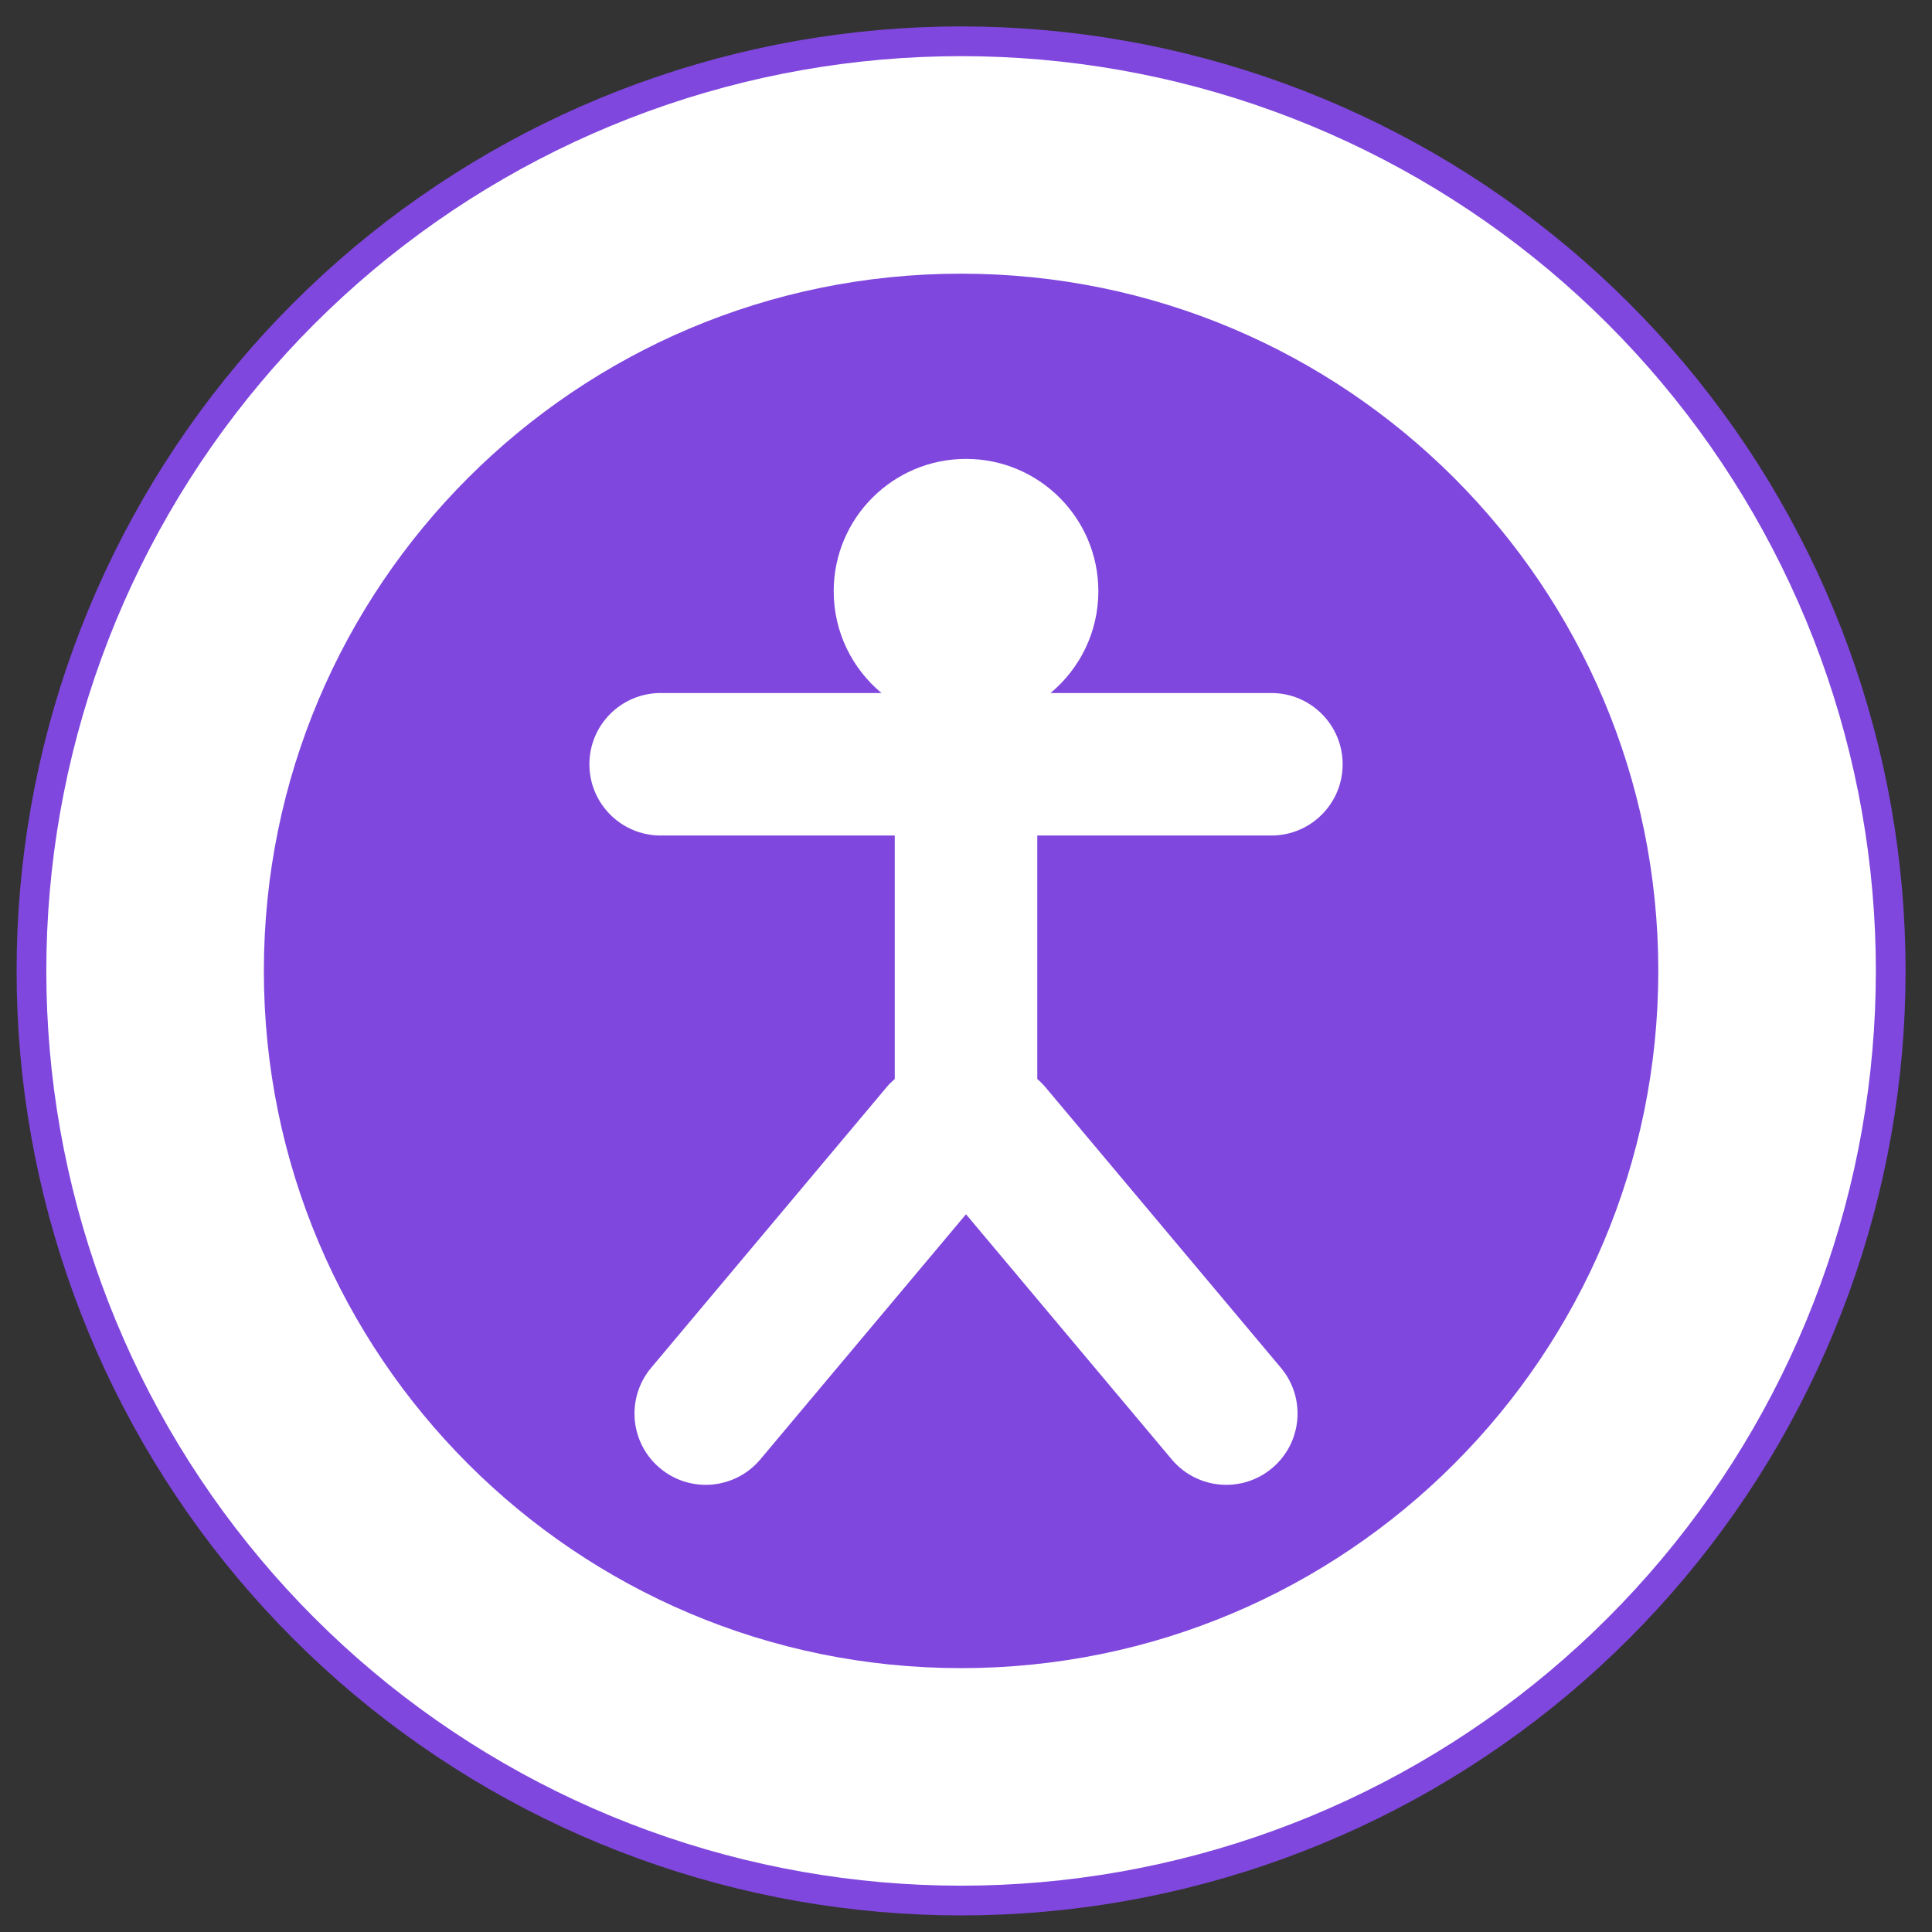 <?xml version="1.0" encoding="utf-8"?>
<!-- Generator: Adobe Illustrator 16.0.0, SVG Export Plug-In . SVG Version: 6.00 Build 0)  -->
<!DOCTYPE svg PUBLIC "-//W3C//DTD SVG 1.0//EN" "http://www.w3.org/TR/2001/REC-SVG-20010904/DTD/svg10.dtd">
<svg version="1.0" id="Layer_9" xmlns="http://www.w3.org/2000/svg" xmlns:xlink="http://www.w3.org/1999/xlink" x="0px" y="0px"
	 width="130px" height="130px" viewBox="0 0 130 130" enable-background="new 0 0 130 130" xml:space="preserve">
<rect x="0" y="0" width="130" height="130" fill="#333333" stroke="none"/>
<path fill="#FFFFFF" d="M64.669,2.778L64.669,2.778c-7.296,0-14.537,1.276-21.394,3.772C36.418,9.046,30.05,12.723,24.46,17.412
	c-5.589,4.692-10.314,10.322-13.963,16.643c-3.648,6.318-6.163,13.227-7.431,20.414c-1.266,7.186-1.266,14.538,0,21.724
	c1.269,7.186,3.783,14.093,7.431,20.414c3.649,6.318,8.374,11.951,13.963,16.643c5.59,4.689,11.958,8.366,18.815,10.86
	c6.857,2.496,14.097,3.773,21.394,3.773c7.297,0,14.537-1.277,21.395-3.773c6.857-2.494,13.224-6.171,18.813-10.86
	c5.589-4.691,10.315-10.324,13.965-16.643c3.647-6.321,6.162-13.229,7.431-20.414c1.266-7.187,1.266-14.538,0-21.724
	c-1.269-7.187-3.783-14.096-7.431-20.414c-3.649-6.321-8.376-11.951-13.965-16.643c-5.59-4.689-11.956-8.366-18.813-10.862
	C79.206,4.054,71.966,2.778,64.669,2.778"/>
<path fill="none" stroke="#7F47DD" stroke-width="2" stroke-miterlimit="10" d="M64.669,2.778L64.669,2.778
	c-7.296,0-14.537,1.276-21.394,3.772C36.418,9.046,30.05,12.723,24.46,17.412c-5.589,4.692-10.314,10.322-13.963,16.643
	c-3.648,6.318-6.163,13.227-7.431,20.414c-1.266,7.186-1.266,14.538,0,21.724c1.269,7.186,3.783,14.093,7.431,20.414
	c3.649,6.318,8.374,11.951,13.963,16.643c5.59,4.689,11.958,8.366,18.815,10.86c6.857,2.496,14.097,3.773,21.394,3.773
	c7.297,0,14.537-1.277,21.395-3.773c6.857-2.494,13.224-6.171,18.813-10.86c5.589-4.691,10.315-10.324,13.965-16.643
	c3.647-6.321,6.162-13.229,7.431-20.414c1.266-7.187,1.266-14.538,0-21.724c-1.269-7.187-3.783-14.096-7.431-20.414
	c-3.649-6.321-8.376-11.951-13.965-16.643c-5.59-4.689-11.956-8.366-18.813-10.862C79.206,4.054,71.966,2.778,64.669,2.778z"/>
<path fill="#7F47DD" d="M64.669,112.245L64.669,112.245c-25.91,0-46.914-21.005-46.914-46.914c0-25.911,21.004-46.916,46.914-46.916
	c25.91,0,46.914,21.005,46.914,46.916C111.583,91.24,90.579,112.245,64.669,112.245"/>
<path fill="#FFFFFF" d="M85.549,56.22c2.648,0,4.795-2.146,4.795-4.794c0-2.647-2.146-4.794-4.795-4.794H70.688
	c1.966-1.633,3.218-4.096,3.218-6.85c0-4.918-3.987-8.904-8.905-8.904c-4.917,0-8.903,3.986-8.903,8.904
	c0,2.753,1.251,5.216,3.216,6.85h-14.86c-2.649,0-4.795,2.146-4.795,4.794c0,2.648,2.146,4.794,4.795,4.794h15.753v16.383
	c-0.191,0.165-0.375,0.343-0.542,0.543l-15.85,18.889c-1.701,2.029-1.438,5.052,0.592,6.754c2.028,1.704,5.051,1.437,6.754-0.59
	L65,81.705l13.842,16.494c1.701,2.026,4.725,2.294,6.754,0.59c2.028-1.702,2.294-4.725,0.592-6.754L70.338,73.146
	c-0.168-0.2-0.351-0.378-0.542-0.543V56.22H85.549z"/>
</svg>
